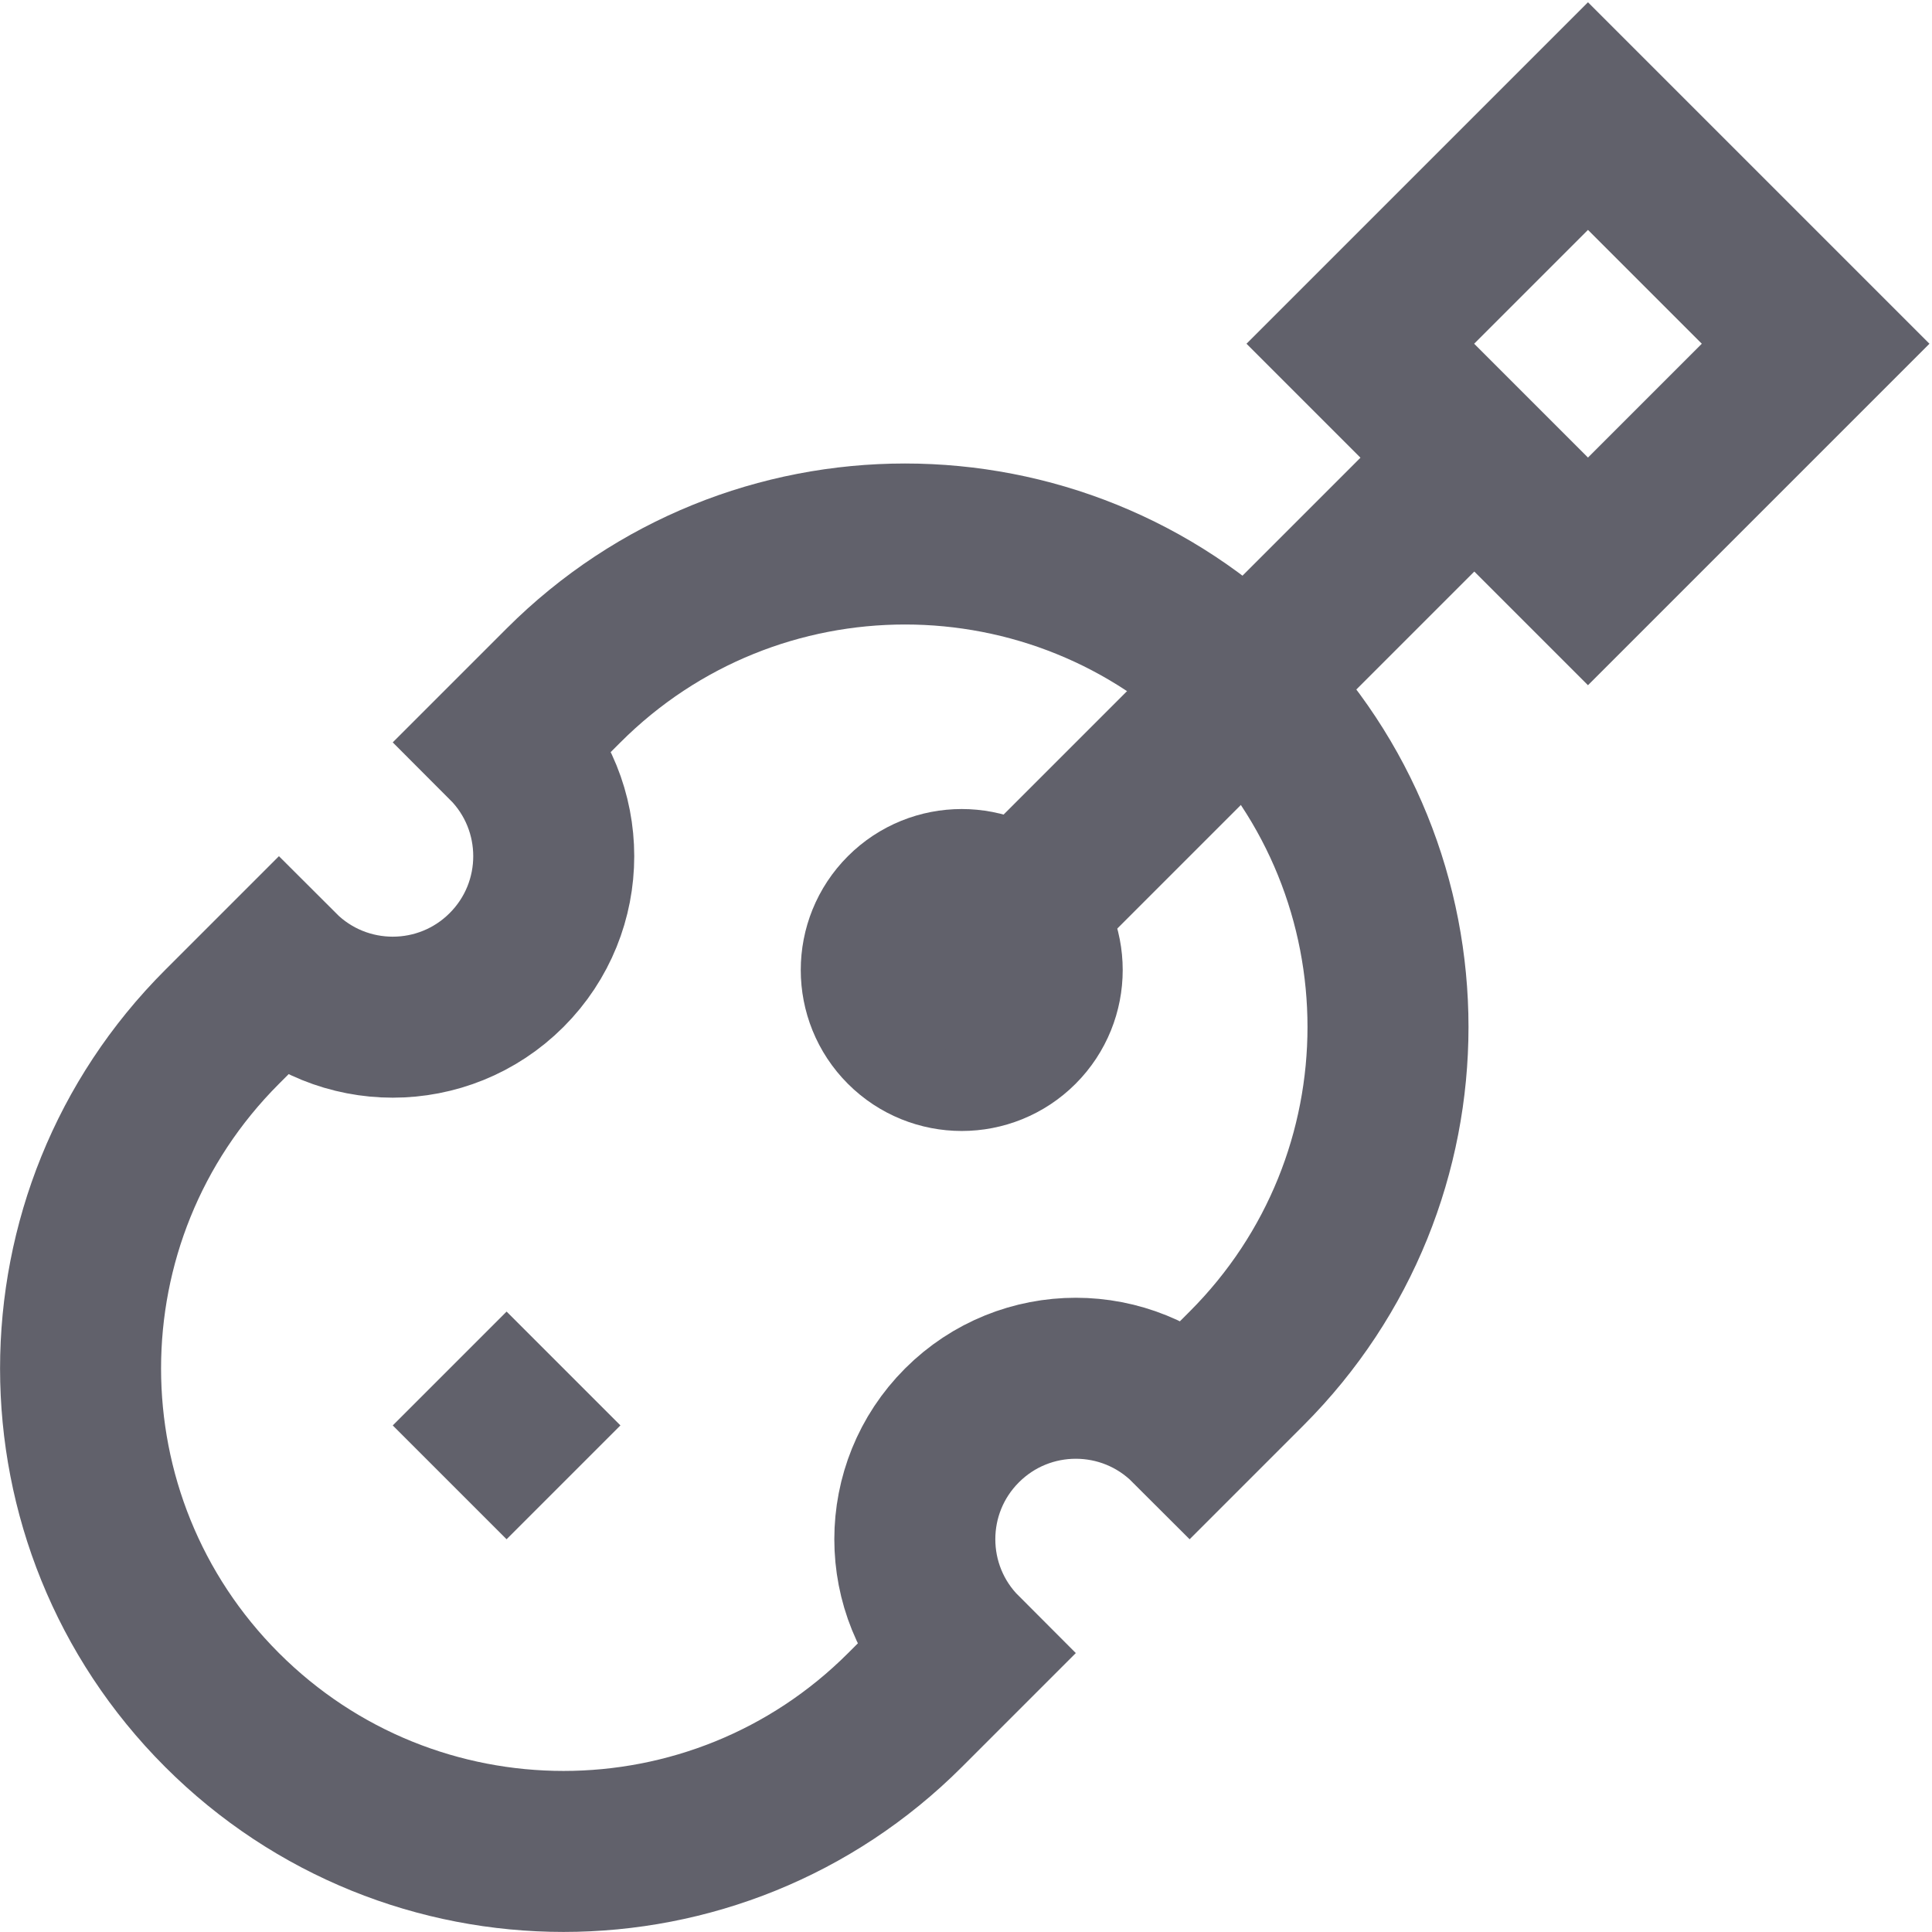<svg xmlns="http://www.w3.org/2000/svg" height="24" width="24" viewBox="0 0 24 24"><path fill="none" stroke="#61616b" stroke-width="2" d="M11.95,17.707 c0.781-0.781,2.047-0.781,2.828,0L15.485,17c2.343-2.343,2.343-6.142,0-8.485S9.343,6.172,7,8.515L6.293,9.222 c0.781,0.781,0.781,2.047,0,2.828c-0.781,0.781-2.047,0.781-2.828,0l-0.707,0.707c-2.343,2.343-2.343,6.142,0,8.485 s6.142,2.343,8.485,0l0.707-0.707C11.169,19.754,11.169,18.488,11.95,17.707z"></path> <rect data-color="color-2" x="17.728" y="2.272" transform="matrix(0.707 0.707 -0.707 0.707 8.799 -12.698)" fill="none" stroke="#61616b" stroke-width="2" width="4" height="4"></rect> <line data-cap="butt" data-color="color-2" fill="none" stroke="#61616b" stroke-width="2" x1="18.314" y1="5.686" x2="12.657" y2="11.343"></line> <ellipse data-color="color-2" transform="matrix(0.707 -0.707 0.707 0.707 -5.021 11.979)" fill="none" stroke="#61616b" stroke-width="2" cx="11.95" cy="12.05" rx="1" ry="1"></ellipse> <ellipse data-color="color-2" data-stroke="none" transform="matrix(0.707 -0.707 0.707 0.707 -5.021 11.979)" fill="#61616b" cx="11.95" cy="12.05" rx="1" ry="1" stroke-linejoin="miter" stroke="none"></ellipse> <line data-color="color-2" fill="none" stroke="#61616b" stroke-width="2" x1="5.586" y1="17" x2="7" y2="18.414"></line></svg>
